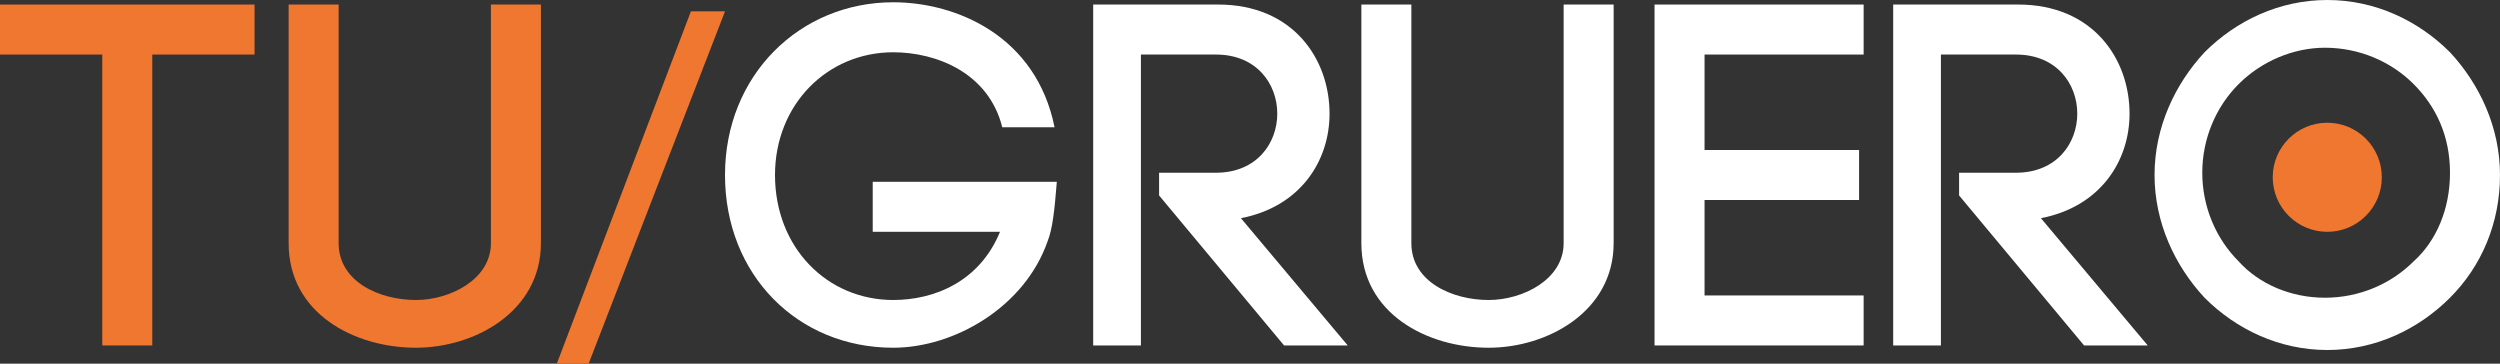 <?xml version="1.0" encoding="utf-8"?>
<!-- Generator: Adobe Illustrator 15.0.0, SVG Export Plug-In . SVG Version: 6.00 Build 0)  -->
<!DOCTYPE svg PUBLIC "-//W3C//DTD SVG 1.1//EN" "http://www.w3.org/Graphics/SVG/1.1/DTD/svg11.dtd">
<svg version="1.1" id="Layer_1" xmlns="http://www.w3.org/2000/svg" xmlns:xlink="http://www.w3.org/1999/xlink" x="0px" y="0px"
	 width="110px" height="16px" viewBox="0 0 110 16" enable-background="new 0 0 110 16" xml:space="preserve">
<rect x="0" y="0" width="110" height="16" fill="#333333" stroke="none"/>
<g>
	<g>
		<g>
			<polygon fill="#F07730" points="0,2.4 4.5,2.4 4.5,15.2 6.7,15.2 6.7,2.4 11.2,2.4 11.2,0.2 0,0.2 			"/>
			<path fill="#F07730" d="M21.6,10.7c0,1.6-1.8,2.5-3.3,2.5c-1.6,0-3.4-0.8-3.4-2.5V0.2h-2.2v10.5c0,3.1,2.9,4.6,5.6,4.6
				c2.6,0,5.5-1.6,5.5-4.6V0.2h-2.2V10.7z"/>
			<polygon fill="#F07730" points="30.4,0.5 24.5,16 25.9,16 31.9,0.5 			"/>
			<path fill="#FFFFFF" d="M38.4,10.2H44c-0.9,2.2-2.9,3-4.7,3c-2.9,0-5.2-2.3-5.2-5.5c0-3.1,2.3-5.4,5.2-5.4c1.9,0,4.2,0.9,4.8,3.3
				h2.3c-0.8-4-4.3-5.5-7.1-5.5c-4.1,0-7.4,3.2-7.4,7.6c0,4.4,3.2,7.6,7.4,7.6c2.7,0,5.8-1.8,6.8-4.7v0c0.2-0.5,0.3-1.3,0.4-2.6
				h-8.1V10.2z"/>
			<path fill="#FFFFFF" d="M58.5,5c0-2.4-1.6-4.8-4.9-4.8h-5.5v15h2.1V2.4h3.3c1.8,0,2.7,1.3,2.7,2.6c0,1.3-0.9,2.6-2.7,2.6h-2.5v1
				l5.5,6.6h2.8l-4.7-5.6C57.2,9.1,58.5,7.1,58.5,5z"/>
			<path fill="#FFFFFF" d="M68.8,10.7c0,1.6-1.8,2.5-3.3,2.5c-1.6,0-3.4-0.8-3.4-2.5V0.2h-2.2v10.5c0,3.1,2.9,4.6,5.6,4.6
				c2.6,0,5.5-1.6,5.5-4.6V0.2h-2.2V10.7z"/>
			<polygon fill="#FFFFFF" points="75,8.8 81.8,8.8 81.8,6.6 75,6.6 75,2.4 82,2.4 82,0.2 72.8,0.2 72.8,15.2 82,15.2 82,13 75,13 
							"/>
			<path fill="#FFFFFF" d="M93.7,5c0-2.4-1.6-4.8-4.9-4.8h-5.5v15h2.1V2.4h3.3c1.8,0,2.7,1.3,2.7,2.6c0,1.3-0.9,2.6-2.7,2.6h-2.5v1
				l5.5,6.6h2.8l-4.7-5.6C92.4,9.1,93.7,7.1,93.7,5z"/>
			<path fill="#FFFFFF" d="M107.8,2.3c-1.4-1.4-3.3-2.3-5.4-2.3c-2.1,0-4,0.9-5.4,2.3c-1.3,1.4-2.2,3.3-2.2,5.4c0,2.1,0.9,4,2.2,5.4
				c1.4,1.4,3.3,2.3,5.4,2.3c2.1,0,4-0.9,5.4-2.3c1.4-1.4,2.2-3.3,2.2-5.4C110,5.6,109.1,3.7,107.8,2.3z M106.2,11.5
				c-1,1-2.4,1.6-3.9,1.6c-1.5,0-2.9-0.6-3.8-1.6c-1-1-1.6-2.4-1.6-3.9c0-1.5,0.6-2.9,1.6-3.9c1-1,2.4-1.6,3.8-1.6
				c1.5,0,2.9,0.6,3.9,1.6c1,1,1.6,2.3,1.6,3.9C107.8,9.2,107.2,10.6,106.2,11.5z"/>
		</g>
	</g>
	<ellipse fill="#F07730" cx="102.4" cy="7.8" rx="2.4" ry="2.4"/>
</g>
</svg>
